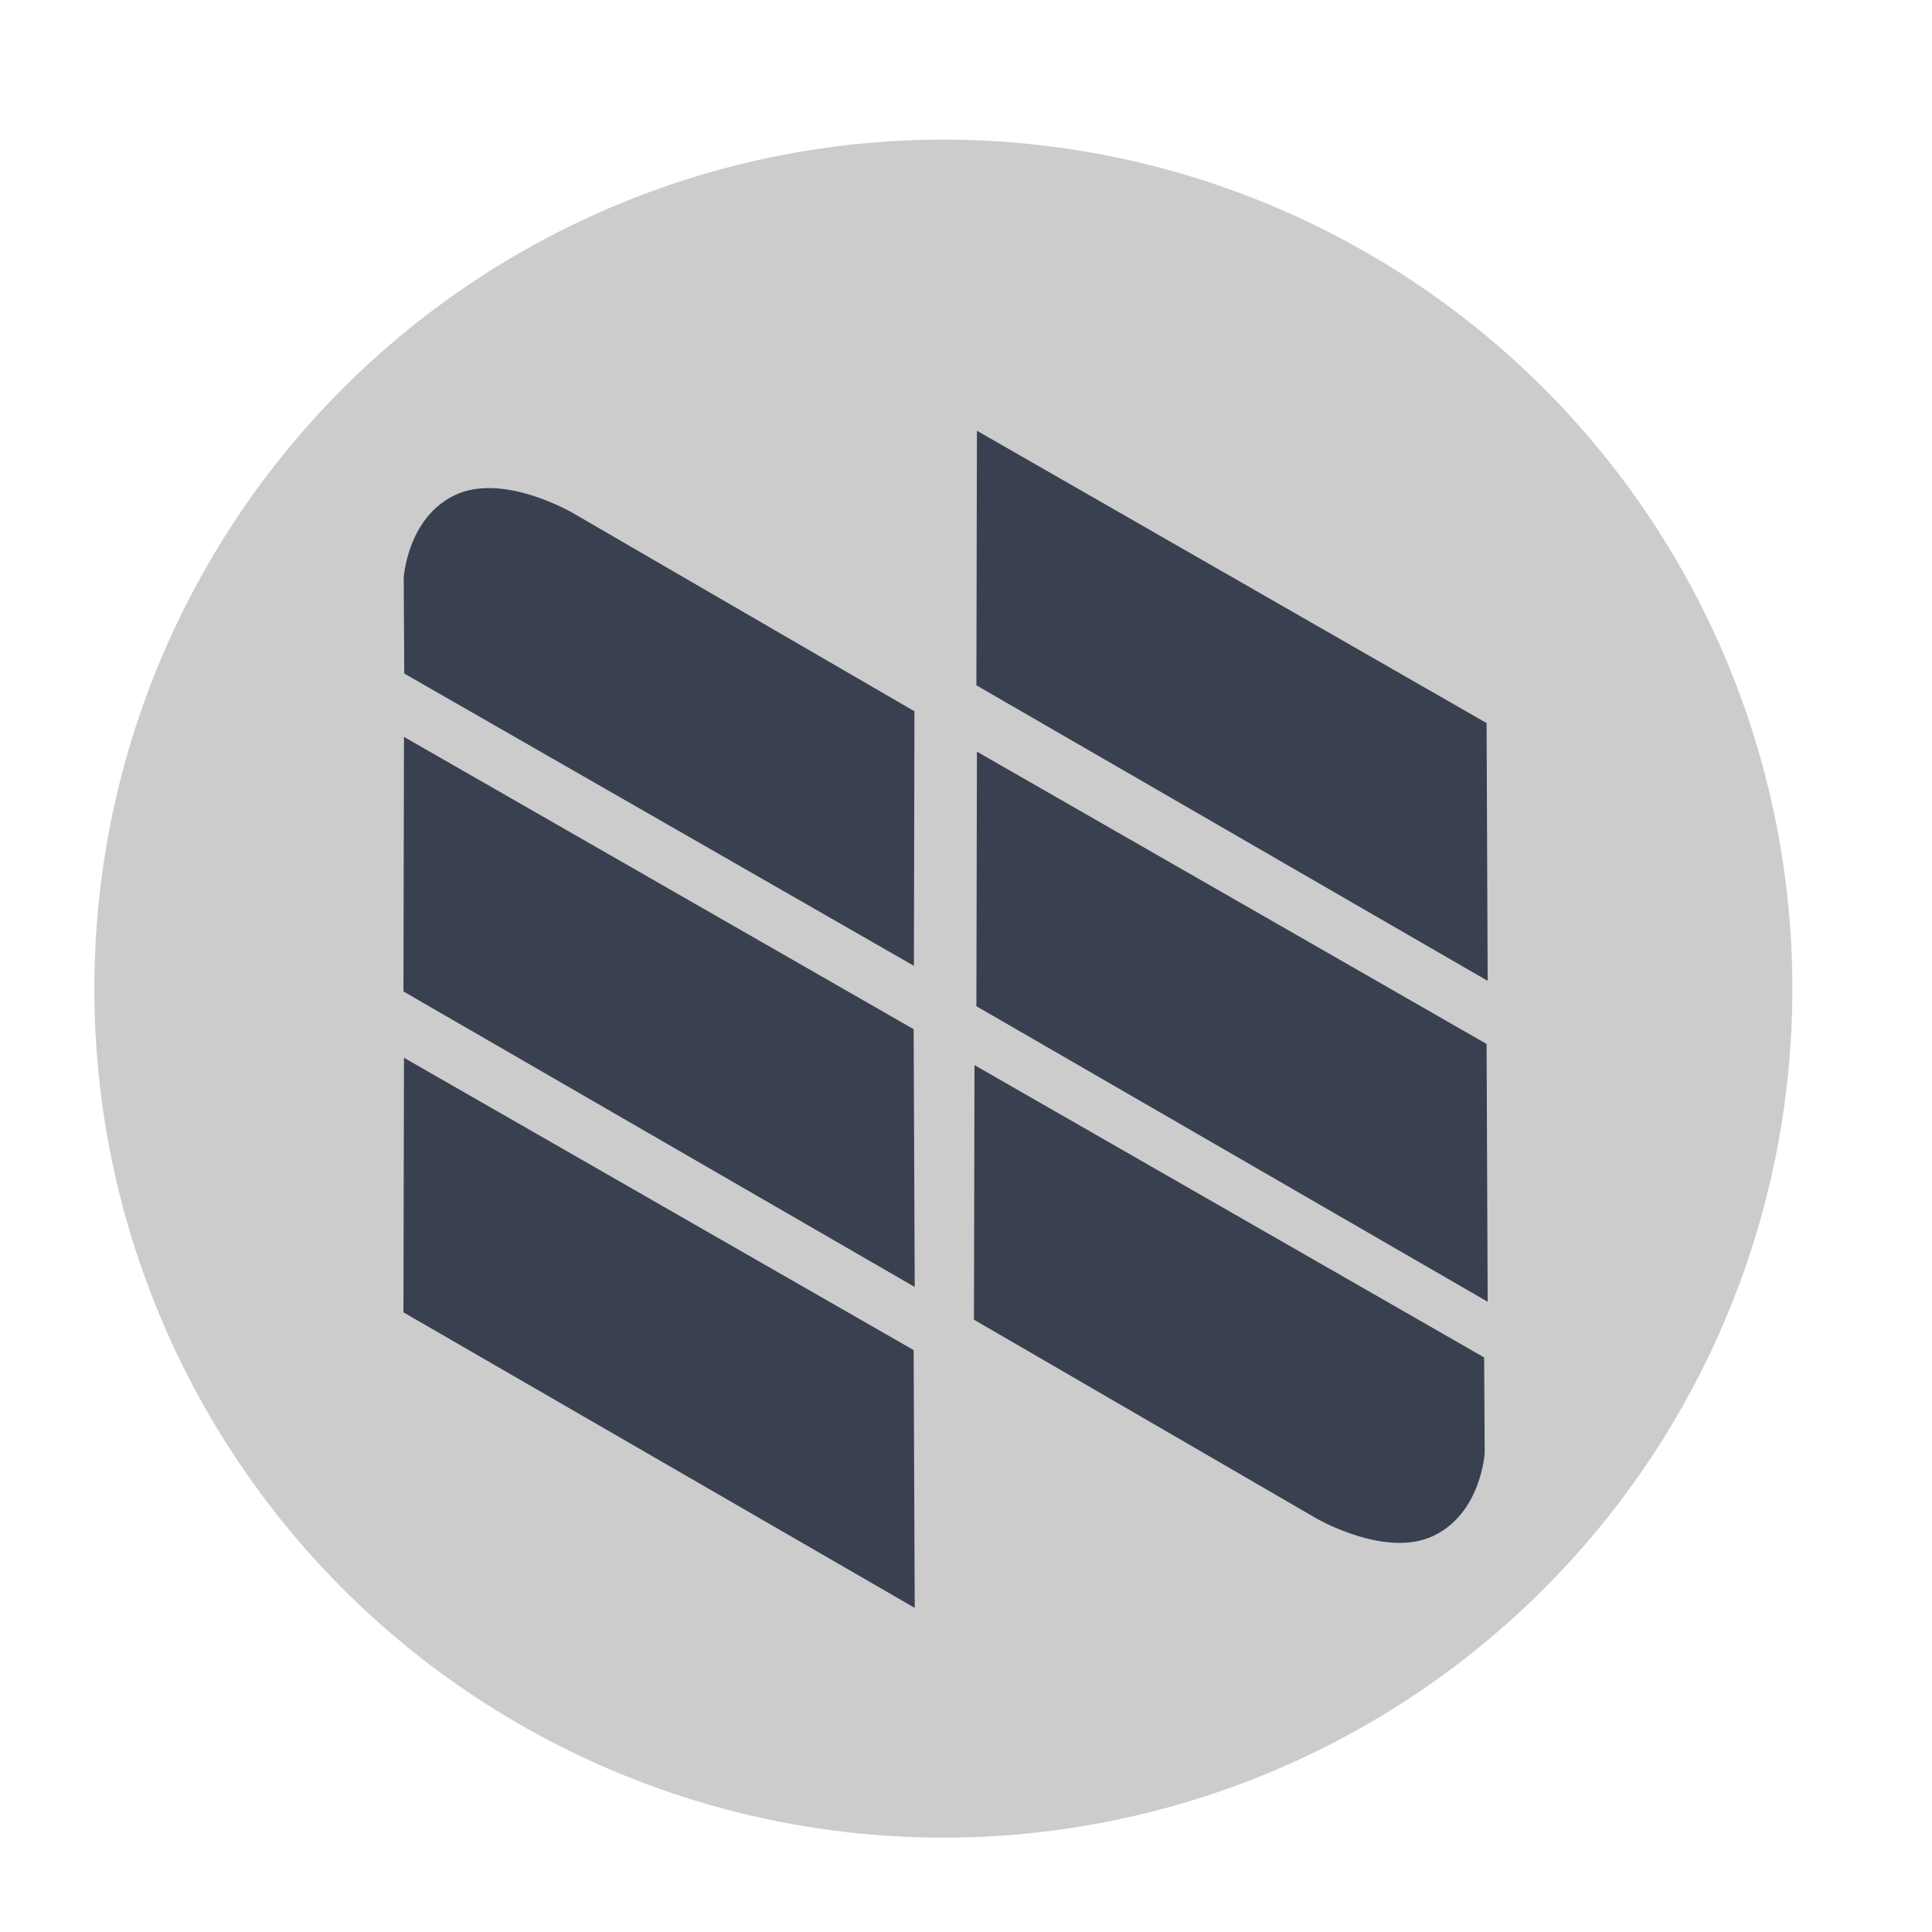 <?xml version="1.0" encoding="UTF-8" standalone="no"?>
<svg
   xmlns:dc="http://purl.org/dc/elements/1.1/"
   xmlns:cc="http://creativecommons.org/ns#"
   xmlns:rdf="http://www.w3.org/1999/02/22-rdf-syntax-ns#"
   xmlns:svg="http://www.w3.org/2000/svg"
   xmlns="http://www.w3.org/2000/svg"
   xmlns:sodipodi="http://sodipodi.sourceforge.net/DTD/sodipodi-0.dtd"
   xmlns:inkscape="http://www.inkscape.org/namespaces/inkscape"
   viewBox="0 0 512 512"
   height="512"
   width="512"
   version="1.1"
   id="svg2"
   inkscape:version="0.92.1 r15371"
   sodipodi:docname="nylas.svg">
  <sodipodi:namedview
     pagecolor="#ffffff"
     bordercolor="#666666"
     borderopacity="1"
     objecttolerance="10"
     gridtolerance="10"
     guidetolerance="10"
     inkscape:pageopacity="0"
     inkscape:pageshadow="2"
     inkscape:window-width="1366"
     inkscape:window-height="714"
     id="namedview18"
     showgrid="false"
     inkscape:zoom="0.203125"
     inkscape:cx="-411.67778"
     inkscape:cy="340.98638"
     inkscape:window-x="0"
     inkscape:window-y="0"
     inkscape:window-maximized="1"
     inkscape:current-layer="svg2" />
  <defs
     id="defs6">
    <filter
       height="1.096"
       y="-0.048"
       width="1.096"
       x="-0.048"
       id="filter4329"
       style="color-interpolation-filters:sRGB">
      <feGaussianBlur
         id="feGaussianBlur4331"
         stdDeviation="2.132" />
    </filter>
    <filter
       height="1.033"
       y="-0.016"
       width="1.04"
       x="-0.02"
       id="filter4376"
       style="color-interpolation-filters:sRGB">
      <feGaussianBlur
         id="feGaussianBlur4378"
         stdDeviation="1.174" />
    </filter>
    <filter
       height="1.057"
       y="-0.029"
       width="1.063"
       x="-0.032"
       id="filter4436"
       style="color-interpolation-filters:sRGB">
      <feGaussianBlur
         id="feGaussianBlur4438"
         stdDeviation="0.635" />
    </filter>
  </defs>
  <circle
     style="opacity:1;fill:#cccccc;fill-opacity:1;stroke:none;stroke-width:0.899;stroke-linecap:round;stroke-miterlimit:4;stroke-dasharray:none;stroke-opacity:1"
     id="path881"
     cx="250"
     cy="262"
     r="225" />
  <g
     id="g898"
     transform="matrix(0.715,0,0,0.715,68.305,84.449)">
    <path
       inkscape:connector-curvature="0"
       id="path4489"
       d="m 266.562,41.546 188.901,108.343 0.4,95.55 L 266.362,135.896 Z"
       style="fill:#394050;fill-opacity:1;stroke:none;stroke-width:1.382px;stroke-linecap:butt;stroke-linejoin:miter;stroke-opacity:1" />
    <path
       inkscape:connector-curvature="0"
       id="path4489-3"
       d="m 266.562,160.484 188.901,108.343 0.4,95.55 L 266.362,254.834 Z"
       style="fill:#394050;fill-opacity:1;stroke:none;stroke-width:1.382px;stroke-linecap:butt;stroke-linejoin:miter;stroke-opacity:1" />
    <path
       inkscape:connector-curvature="0"
       id="path4489-6"
       d="M 54.203,155.008 243.103,263.351 243.503,358.901 54.003,249.359 Z"
       style="fill:#394050;fill-opacity:1;stroke:none;stroke-width:1.382px;stroke-linecap:butt;stroke-linejoin:miter;stroke-opacity:1" />
    <path
       inkscape:connector-curvature="0"
       id="path4489-3-7"
       d="m 54.203,273.946 188.901,108.343 0.4,95.55 L 54.003,368.296 Z"
       style="fill:#394050;fill-opacity:1;stroke:none;stroke-width:1.382px;stroke-linecap:butt;stroke-linejoin:miter;stroke-opacity:1" />
    <path
       sodipodi:nodetypes="ccczccc"
       inkscape:connector-curvature="0"
       id="path4489-3-5"
       d="m 265.658,276.67 188.901,108.343 0.198,35.442 c 0,0 -1.278,22.279 -19.021,30.708 -17.743,8.429 -43.342,-6.475 -43.342,-6.475 l -126.935,-73.667 z"
       style="fill:#394050;fill-opacity:1;stroke:none;stroke-width:1.382px;stroke-linecap:butt;stroke-linejoin:miter;stroke-opacity:1" />
    <path
       sodipodi:nodetypes="ccczccc"
       inkscape:connector-curvature="0"
       id="path4489-3-5-3"
       d="M 243.202,239.868 54.302,131.525 54.104,96.083 c 0,0 1.278,-22.279 19.021,-30.708 17.743,-8.429 43.342,6.475 43.342,6.475 l 126.935,73.667 z"
       style="fill:#394050;fill-opacity:1;stroke:none;stroke-width:1.382px;stroke-linecap:butt;stroke-linejoin:miter;stroke-opacity:1" />
  </g>
</svg>
